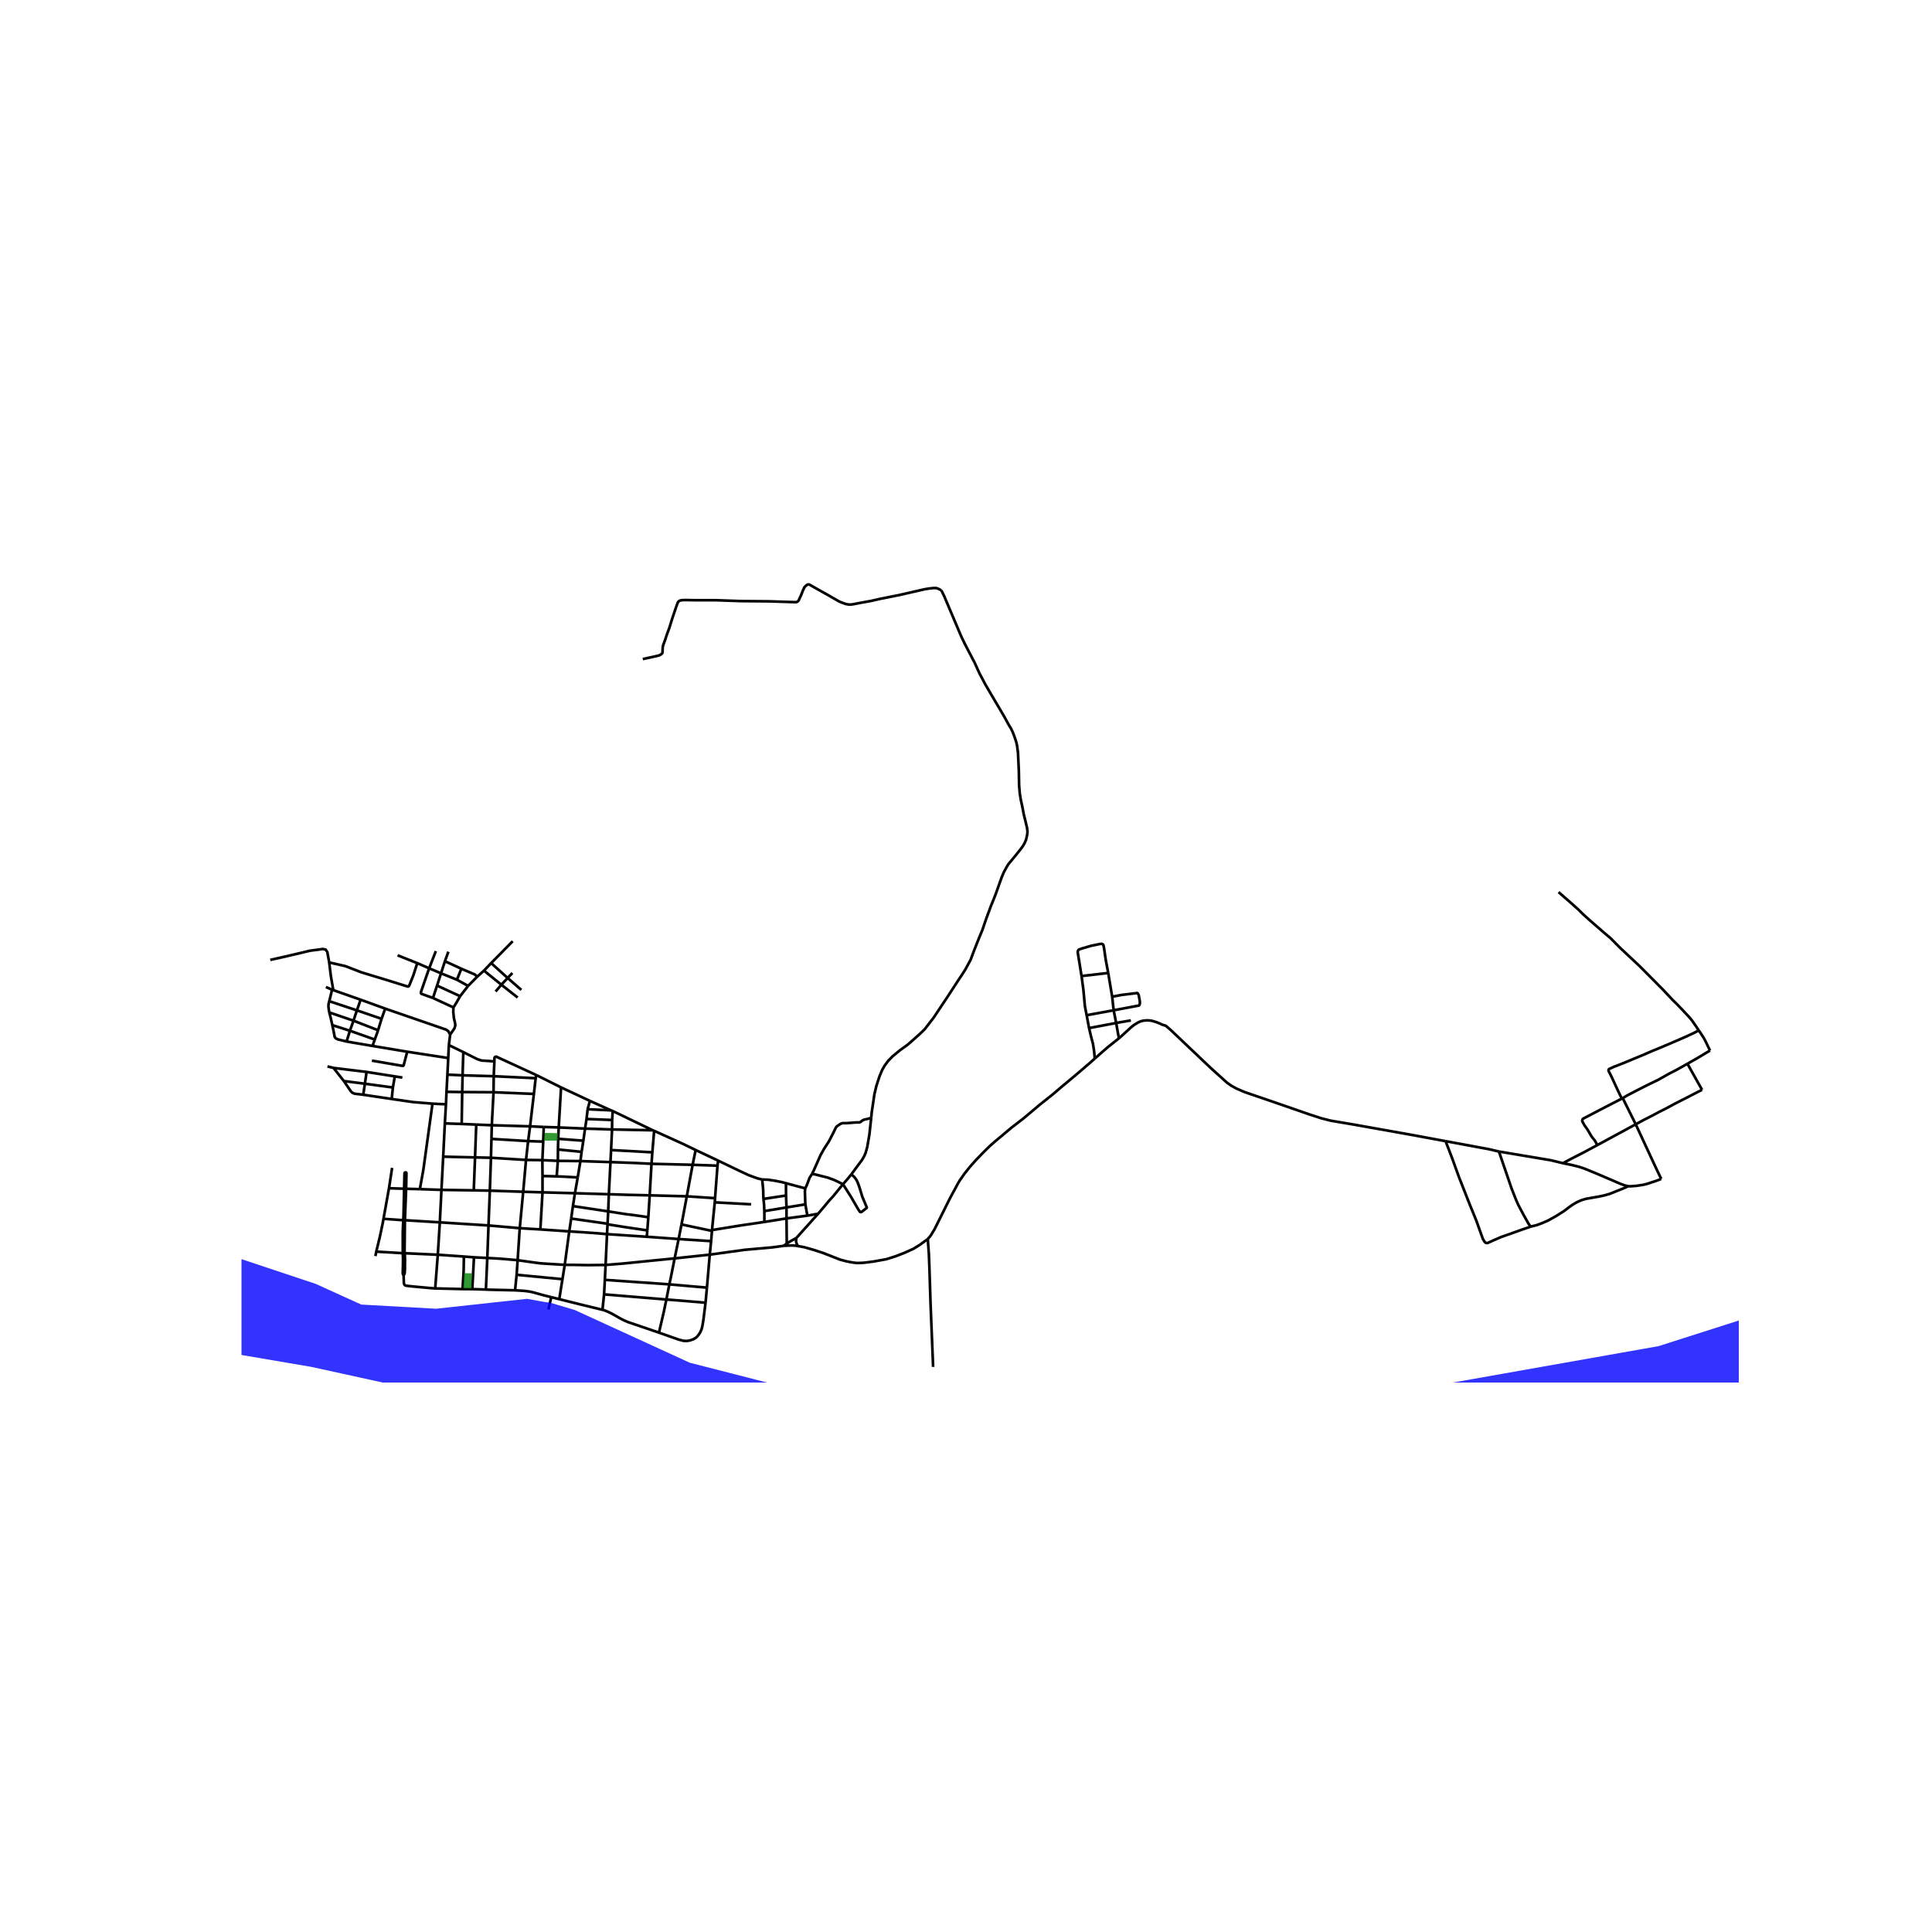 <svg xmlns="http://www.w3.org/2000/svg" width="960" height="960" viewBox="0 0 720 720"><defs><style>*{stroke-linejoin:round;stroke-linecap:butt}</style></defs><g id="figure_1"><path id="patch_1" d="M0 720h720V0H0z" style="fill:#fff"/><g id="axes_1"><path id="patch_2" d="M90 515.24h558V211.96H90z" style="fill:#fff"/><g id="LineCollection_1"><path d="m317.26 437.647-1.17 1.464-1.942 2.213" clip-path="url(#p00781a9b1f)" style="fill:none;stroke:#000"/><path d="m317.26 437.647 1.126.973.865 1.235.285.604.254.641.465 1.289.449 1.445.69 2.243 1.538 3.67.029.061.019.063.031.11.014.061-.002.05-.015.051-.02.032-1.812 1.403-.221.12-.062.01-.065.006-.151-.015-.103-.036-.07-.031-.042-.033-.633-.94-2.715-4.678-2.966-4.657M304.88 452.337l2.536-2.994 1.66-1.984 1.428-1.553 3.644-4.482M302.616 437.496l.521.066.605.103 4.74 1.198 2.5.918 1.737.842 1.429.701M296.777 461.365l8.103-9.028M297.244 464.344l-.461-1.186-.099-.426-.02-.462.113-.905M293.204 463.462l1.218-.803 2.355-1.294M324.669 416.626l.194-2.044.6-4.046.416-2.818.727-3.042 1.175-3.592.993-2.37.974-1.683 1.223-1.65 1.688-1.736 2.736-2.25 2.882-2.08 1.925-1.681 2.482-2.226 1.913-1.826 3.377-4.378 5.394-8.104 1.345-2.08 3.862-5.89 1.198-1.863 1.931-3.544 1.066-2.861 1.93-4.91 1.393-3.345 1.447-4.246 1.767-4.77.733-1.785 1.004-2.534 2.204-6.199.86-2.055 1.077-1.967.678-1.082 2.385-2.878 2.052-2.552.896-1.228.635-1.095.564-1.3.32-1.415.182-1.1-.012-.787-.15-1.197-.625-2.607-.6-2.437-.514-2.74-.575-2.606-.38-2.365-.249-2.988-.042-2.298-.055-3.005-.158-3.417-.157-3.375-.34-2.637-.253-1.185-.545-1.717-.787-2.117-.666-1.391-1.017-1.681-1.416-2.613-2.325-3.967-2.651-4.487-2.064-3.52-2.331-4.403-1.78-3.918-2.052-3.926-1.562-3.005-1.361-2.843-3.294-7.765-3.063-7.245-1.065-2.165M239.558 245.612l1.949-.424 1.913-.411 2.13-.496.582-.278.362-.23.273-.29.14-.411.035-1.107.06-.81.164-.78.733-1.972.593-1.839.98-2.66 1.115-3.58 1.32-3.896.653-1.826.278-.435.412-.278.624-.2 1.326-.078 4.164.072 7.046-.012 9.807.339 10.303.085 7.603.242 2.58.072.286-.094.358-.209.293-.326.987-2.177.581-1.5.58-1.258.694-.701.403-.224.308-.127.219.006.248.07 3.044 1.725 3.935 2.202 4.044 2.335 1.284.531 1.295.448.914.17.944.023.896-.132 2.513-.484 4.14-.75 3.123-.714 7.314-1.463 5.193-1.185 4.395-1.004 1.767-.273 1.417-.15.99-.007.69.212 1.25.641M140.226 466.444l9.876.58M140.226 466.444l-.325 1.667M142.916 454.225l-.288 1.604-.991 4.738-.267 1.137-1.144 4.74M248.336 484.284l-.923 4.458-1.841 7.886M224.522 488.125l.736.205.715.273.836.376.932.435 2.24 1.258 1.561.883 1.053.525 1.49.636 4.734 1.608 6.753 2.304M262.935 485.489l-.798 6.392-.352 2.153-.314 1.282-.51 1.167-.45.737-.58.738-.62.607-.978.555-1.27.438-1.113.173-1.22-.034-1.82-.48-7.338-2.589M259.247 428.58l-1.13 5.507M259.247 428.58l8.386 3.952M243.782 421.43l10.631 4.81 4.834 2.34M267.389 434.41l-9.272-.323M267.389 434.41l-.914 12.109M267.389 434.41l.244-1.878M258.117 434.087l-2.166 11.745M258.117 434.087l-15.32-.371M216.3 432.707l-8.4-.09M216.3 432.707l11.209.371M216.3 432.707l.45-3.446M216.3 432.707l-1 6.068M208.42 484.161l1.19-7.447M208.42 484.161l-2.962-.74M224.522 488.125l-8.514-2.068-7.588-1.896M210.463 471.374l1.68-12.475M210.463 471.374l-.853 5.34M225.687 471.404l-6.64.073-5.824-.104-2.76.001M192.903 469.637l2.571.357 3.04.43 2.808.369 1.636.116 7.505.465M212.143 458.9l.714-4.787M212.143 458.9l-10.771-.728M226.217 459.922l-3.658-.322-4.746-.339-5.67-.362M558.611 429.144l19.287 3.242 4.576 1.1M606.766 442.074l-1.343-.333-1.562-.574-3.978-1.718-4.71-2.014-4.836-1.983-1.883-.617-2.736-.69-3.244-.658M595.247 426.762l-5.237 2.8-4.267 2.177-3.27 1.748M205.458 483.422l-.505 2.055-.55 2.5M209.09 405.246l-.872 14.921M209.09 405.246l-9.254-4.618M209.09 405.246l10.751 5.024M228.34 414.044l-.212 3.346M228.34 414.044l-.655-.253M228.34 414.044l14.93 7.183M218.997 413.384l.844-3.114M218.997 413.384l-.415 3.629M218.997 413.384l8.688.407M218.582 417.013l-.546 3.579M218.582 417.013l9.546.377M228.128 417.39l-.034 3.527M183.277 419.34l-5.797-.243M183.277 419.34l14.261.416M183.277 419.34l-.13 5.09M183.277 419.34l.65-12.29M208.218 420.167l-.186 4.23M208.218 420.167l-5.579-.18M208.218 420.167l9.818.425M228.094 420.917l-.37 7.675M228.094 420.917l-10.058-.325M228.094 420.917l15.176.31M243.27 421.227l.512.202M243.782 421.43l-.674 8.004M284.045 439.564l-1.744-.412-3.372-1.238-3.699-1.736-7.597-3.646M227.509 433.078l.215-4.486M227.509 433.078l-.612 11.977M242.797 433.716l-5.966-.297-9.322-.34M242.797 433.716l-.675 11.748M242.797 433.716l.311-4.282M202.179 444.353l12.079.331M202.179 444.353l-7.2-.22M202.179 444.353l-.004-6.085M202.179 444.353l-.807 13.819M226.897 445.055l-.239 6.4M226.897 445.055l-12.64-.37M242.122 445.464l-7.783-.173-7.442-.236M242.122 445.464l-.514 8.166M242.122 445.464l13.829.368M255.95 445.832l10.525.687M253.971 456.31l.488-2.474 1.492-8.004M266.475 446.519l-.105 1.562M226.217 459.922l.193-3.663M226.217 459.922l-.53 11.482M226.217 459.922l14.813.98M241.03 460.902l.208-2.373M241.03 460.902l11.876.846M264.504 467.563l-1.05 12.302M264.504 467.563l.511-5.025M264.504 467.563l-13.09 1.405M292.083 464.278l-4.283.58-10.252.91-13.044 1.795M251.414 468.968l1.492-7.22M249.445 478.638l.558-2.584 1.41-7.086" clip-path="url(#p00781a9b1f)" style="fill:none;stroke:#000"/><path d="m225.687 471.404 2.609-.2 4.13-.343 9.345-.94 9.643-.953M225.687 471.404l-.277 5.567M225.41 476.971l-.292 5.397M225.41 476.971l24.035 1.667M249.445 478.638l-1.109 5.646M249.445 478.638l14.009 1.227M263.454 479.865l-.519 5.624M225.118 482.368l-.596 5.757M248.336 484.284l-10.7-.878-12.518-1.038M191.95 480.86l1.722.1 1.465.096.629.066 1.236.152 1.137.218 1.127.29 3.57.985 2.622.655M262.935 485.489l-9.13-.775-5.469-.43M241.608 453.63l-.37 4.899M226.658 451.454l6.507 1.01 4.891.629 3.552.537M226.658 451.454l-.237 4.598M226.658 451.454l-13.144-1.982M213.514 449.472l.744-4.788M213.514 449.472l-.657 4.64M252.906 461.748l1.065-5.439M252.906 461.748l12.11.79M193.695 457.706l-11.647-1.016M193.695 457.706l7.677.466M193.695 457.706l1.285-13.573M193.695 457.706l-.792 11.931M226.41 456.259l6.586 1.055 8.242 1.215M226.42 456.052l-.01.207M226.42 456.052l-13.563-1.94M266.37 448.081l-1.03 10.34M266.37 448.081l13.557.73M284.865 455.385l-.01-4.04M284.865 455.385l8.249-1.32M265.34 458.42l10.55-1.711 8.975-1.324M300.875 453.038l4.005-.701M300.875 453.038l-7.761 1.028M300.135 448.83l.16.915.58 3.293M284.854 451.345l8.254-1.369M284.516 446.816l.225 2.068.113 2.46M293.108 449.976l7.027-1.146M293.108 449.976l-.174-4.447M293.108 449.976l.006 4.09M284.045 439.564l.35 3.568.12 3.684M292.934 445.53l-4.09.62-4.328.666M292.934 445.53l-.033-4.581M208.032 424.398l-.1 3.985M208.032 424.398l9.358.71M217.39 425.107l.646-4.515M217.39 425.107l-.64 4.154M207.932 428.383l-.031 4.234M207.932 428.383l8.818.878M243.108 429.434l-15.384-.842M209.61 476.714l-17.08-1.636M192.53 475.078l.373-5.44M192.53 475.078l-.58 5.782M181.602 468.811l-4.965-.249M181.602 468.811l.446-12.12M181.602 468.811l-.52 11.763M192.903 469.637l-3.529-.313-2.82-.23-2.219-.14-2.733-.143M199.836 400.628l-.204 1.186M184.24 395.548l.025-1.201.085-.327.242-.182.339-.06 14.905 6.85M197.538 419.756l5.101.23M197.538 419.756l-.72 5.5M197.538 419.756l1.427-12.087M199.632 401.814l-.667 5.855M199.632 401.814l-15.637-.741M183.995 401.073l-.069 5.976M183.995 401.073l.244-5.525M183.995 401.073l-11.606-.333M166.739 400.489l5.65.25M166.739 400.489l.303-6.19M166.739 400.489l-.34 6.401M198.965 407.67l-15.039-.62M183.926 407.05l-11.677-.075M166.398 406.89l5.851.085M166.398 406.89l-.2 4.647M167.764 385.55l-.486 3.918M143.546 375.879l22.68 7.823.803.557.735 1.29M168.977 375.436l-.056 1.764.24 2.232.41 1.72.114.961-.32 1.118-1.6 2.318M168.977 375.436l-7.626-3.515M171.467 371.25l-1.442 2.536-1.048 1.65M171.467 371.25l2.984-3.83M171.467 371.25l-8.587-3.953M121.455 367.839l2.309 1.001M143.546 375.879l-9.152-3.32M143.546 375.879l-1.345 3.803M123.764 368.84l.447.147M123.764 368.84l-1.054 4.275M129.154 388.142l1.248-4.013M129.154 388.142l9.673 1.648M123.84 382.022l.604 2.842.28 1.584.447.545.755.354 3.228.795M134.394 372.559l-10.183-3.572M134.394 372.559l-1.383 3.968M142.2 379.682l-9.19-3.155M142.2 379.682l-1.301 4.26M133.01 376.527l-1.273 3.848M133.01 376.527l-10.3-3.412M122.714 377.304l-.16-.907-.155-1.33.048-.931.263-1.021M140.899 383.941l-9.162-3.566M140.899 383.941l-1.227 3.462M131.737 380.375l-1.335 3.754M131.737 380.375l-9.023-3.07M123.84 382.022l-.642-2.879-.484-1.839M139.672 387.403l-9.27-3.274M139.672 387.403l-.845 2.387M130.402 384.13l-6.562-2.108M166.199 411.537l-.42 7.118M166.199 411.537l-5.025-.232M124.3 397.985l3.85 4.892M124.3 397.985l-2.261-.565M124.3 397.985l12.31 1.497M149.956 401.584l-2.816-.448M136.61 399.482l10.53 1.654M136.61 399.482l-.623 4.389M135.371 407.977l10.61 1.58M135.371 407.977l.616-4.106M128.15 402.877l2.639 3.879.557.496.763.327 3.262.398M145.981 409.557l.432-4.285M161.174 411.305l-7.245-.594-7.948-1.154M147.14 401.136l-.727 4.136M146.413 405.272l-10.426-1.401M135.987 403.87l-7.837-.993M172.058 418.87l-6.28-.215M172.058 418.87l5.422.227M172.058 418.87l.191-11.895M172.249 406.975l.14-6.235M172.389 400.74l.277-8.652M172.666 392.088l-5.388-2.62M184.24 395.548l-4.813-.323-1.641-.556-5.12-2.581M181.082 480.574l-5.076-.159M191.95 480.86l-9.55-.222-1.318-.064M176.006 480.415l.631-11.853M176.006 480.415l-3.615-.012M176.637 468.562l-3.759-.29M172.878 468.272l-9.722-.674M172.39 480.403l.385-6.483.103-5.648M172.39 480.403l-10.209-.25M416.984 386.957l-1.026-5.724M407.998 394.498l1.71-1.512 3.19-2.788 4.086-3.241M538.73 425.279l-12.045-2.231-22.93-4.088-7.774-1.306-3.437-.871-4.577-1.475-12.343-4.288-11.786-4.034-3.039-1.306-1.864-1.04-1.647-1.138-6.168-5.575-14.916-14.163-1.75-1.5-1.332-.394-.931-.453-1.2-.478-1.7-.514-.981-.133-1.017-.03-1.21.109-.92.224-1.157.514-1.368.846-.95.75-.914.817-2.173 2.001-1.617 1.434M415.03 376.506l.928 4.727M415.03 376.506l-10.068 1.84M415.03 376.506l-.552-5.061M414.478 371.445l3.511-.666 5.055-.61.669-.11.133.037.148.091.149.223.233.472.375 2.062.054.678-.03.46-.112.338-.095.201-.065.068-.062.036-.087.025-9.325 1.756M404.962 378.345l.902 4.796M403.061 363.746l.666 4.91.581 6.278.654 3.411M405.864 383.14l10.094-1.907M407.998 394.498l-.258-2.77-.423-2.746-.756-2.848-.697-2.993M415.958 381.233l5.476-.954M619.091 439.346l-1.61.636-3.772 1.24-1.495.35-2.44.363-2.172.163-.836-.024M570.403 457.132l2.349-.58 2.083-.786 2.07-.896 2.869-1.596 3.026-1.911 1.992-1.506 1.32-.925 1.592-.932 1.562-.701 1.786-.532 4.878-.859 1.944-.418 1.998-.562 5.399-2.165 1.495-.69M609.587 418.996l5.817 12.555 2.077 4.457 1.61 3.338M609.587 418.996l-14.34 7.766M609.587 418.996l-4.837-9.749M634.297 406.133l-6.168 3.17-3.348 1.699-4.316 2.31-2.022 1.004-2.965 1.578-2.96 1.506-2.93 1.596M604.75 409.247l-.332.171M628.86 396.433l-4.072 2.28-2.803 1.446-4.093 2.303-3.528 1.694-4.22 2.14-4.128 2.166-1.266.785M604.418 409.418l-4.559 2.334-4.062 2.11-5.754 3.003-.197.178-.123.203-.045.157-.007.163-.021.16.04.2.823 1.482 1.09 1.536 1.058 1.79.309.55.533.744.645.756.39.593.394.75.315.635M628.86 396.433l3.41-1.935 5-2.988M633.08 384.012l.685.973 1.144 1.778.672 1.246 1.688 3.501M633.08 384.012l-1.21-1.827-1.338-1.91-.672-.805-.678-.786-2.803-2.982-1.67-1.712-1.478-1.445-3.42-3.664-4.564-4.597-4.183-4.215-4.388-4.1-2.815-2.643-3.615-3.652-2.124-1.797-2.857-2.485-2.61-2.25-2.645-2.383-1.864-1.863-3.299-2.926-2.113-1.84-1.907-1.675M628.86 396.433l5.437 9.7M292.083 464.278l1.121-.816M297.244 464.344l-.819-.126-1.212-.07-1.057.025-2.073.105M345.76 461.769l-1.256.89-1.67 1.22-1.313.825-1.096.675-3.395 1.538-3.186 1.233-3.529 1.124-4.71.846-3.268.425-.901.074-1.121.04-1.167.008-.928-.111-1.505-.24-1.28-.268-2.323-.605-6.345-2.491-3.612-1.184-3.43-.972-2.481-.452M265.34 458.42l-.014.301M293.204 463.462l-.09-9.396M292.9 440.949l7.198 1.923M284.045 439.564l2.148.073 2.591.386 2.312.46.969.236.836.23M302.616 437.496l-.188.281-.163.272-.139.23-.212.294-.218.363-.72 1.959-.297.756-.581 1.221M300.135 448.83l-.063-1.411-.117-3.443.143-1.104M253.971 456.31l11.355 2.411M265.015 462.538l.311-3.817M214.258 444.684l1.042-5.91M219.841 410.27l7.844 3.521M194.98 444.133l-12.429-.412M194.98 444.133l1.054-11.863M207.9 432.617l-5.774-.266M207.9 432.617l-.439 5.78M207.461 438.397l2.567.109 3.536.193 1.736.076M207.461 438.397l-5.286-.13M202.175 438.268l-.05-5.917M202.126 432.35l-6.092-.08M202.126 432.35l.31-6.912M182.551 443.721l-5.991-.117M182.551 443.721l-.503 12.97M182.551 443.721l.415-12.257M196.034 432.27l-13.068-.806M196.034 432.27l.784-7.014M202.64 419.987l-.204 5.451M202.436 425.438l-5.618-.182M196.818 425.256l-13.672-.826M183.146 424.43l-.18 7.034M182.966 431.464l-5.931-.134M182.048 456.69l-18.14-1.156M162.181 480.154l.975-12.556M150.412 475.173l.098 3 .134.452.231.342.544.19 2.394.269 7.653.698.715.03M163.156 467.598l.752-12.064M150.763 467.037l.408.022 11.985.54M165.779 418.655l-.616 12.406M163.908 455.534l-13.015-.797M163.908 455.534l.608-12.097M164.516 443.437l12.044.167M164.516 443.437l-8.05-.28M164.516 443.437l.647-12.376M165.163 431.06l11.872.27M176.56 443.604l.475-12.274M177.035 431.33l.445-12.233M167.278 389.468l-.236 4.832M167.042 394.3l-15.284-2.354M138.827 389.79l12.931 2.156" clip-path="url(#p00781a9b1f)" style="fill:none;stroke:#000"/><path d="m156.465 443.157 1.294-7.141 3.415-24.711M144.964 442.825l5.638.176M144.964 442.825l-2.048 11.4M144.964 442.825l1.163-7.594M156.465 443.157l-5.11-.133M150.412 475.173l.299-.303.1-.363.093-1.537v-1.668l.036-1.633-.063-1.881-.016-.145-.04-.259-.058-.347M150.102 467.024l.04.728.042.967-.012 2.662-.077 3.122.046.333.271.337M150.763 467.037l.13-12.3M150.102 467.024l.358.013h.303M150.893 454.737l-.596-.001M150.893 454.737l.462-11.713M151.355 443.024l-.753-.023M151.355 443.024l.107-5.72-.03-.268-.159-.115-.325.034-.129.081-.073.34-.144 5.625M150.602 443l-.222 10.07-.083 1.666M150.297 454.736l-.101 2.036-.092 2.402-.002 7.85M142.916 454.225l7.38.51M633.08 384.012l-1.725.894-3.166 1.47-3.577 1.56-3.184 1.367-2.882 1.216-3.014 1.233-2.821 1.24-3.923 1.615-2.857 1.203-2.882 1.15-1.628.616-1.707.792-.185.148-.087.242.009.184.103.343.91 1.763 2.81 6.059 1.144 2.311M413 362.597l.71 4.27.768 4.578M413 362.597l-9.939 1.149" clip-path="url(#p00781a9b1f)" style="fill:none;stroke:#000"/><path d="m403.061 363.746-.883-5.503-.551-3.424.115-.538.272-.374 1.066-.394 3.492-1.027 3.578-.739h.441l.346.14.236.199.248 1.089.66 4.56.92 4.862M345.76 461.769l.386-.5.393-.402.468-.662.379-.643.872-1.416 5.786-11.623 3.036-5.623.64-1.057.54-.757 1.205-1.741 2.081-2.595 2.416-2.702 2.33-2.414 2.452-2.425 2.137-1.887 2.44-2.02 3.498-2.957 4.638-3.574 6.216-5.231 4.48-3.55 3.735-3.175 5.424-4.536 4.607-3.943 2.079-1.838M317.26 437.647l3.99-5.382.846-1.47.46-1.064.351-1.192.316-1.215.768-4.487.678-6.211M302.616 437.496l.775-1.578 2.36-5.358 1.32-2.36 1.81-2.793 1.738-3.363.72-1.487.188-.366.145-.209.176-.197.708-.516.648-.412.438-.19.288-.085.26-.023 1.29.002 3.577-.266 1.078-.003.405-.076.291-.154.273-.305.454-.273.544-.242.775-.15 1.792-.466M558.611 429.144l-3.838-.894-16.043-2.971" clip-path="url(#p00781a9b1f)" style="fill:none;stroke:#000"/><path d="m570.403 457.132-2.851.993-8.133 2.875-3.468 1.517-1.456.681-.339.052-.355-.052-.296-.148-.342-.426-.527-.883-1.095-3.036-1.345-3.774-2.638-6.483-3.85-9.797-2.531-7.003-2.447-6.37" clip-path="url(#p00781a9b1f)" style="fill:none;stroke:#000"/><path d="m558.611 429.144 2.857 8.358 1.913 5.564 1.502 3.816.87 2.025.703 1.331 1.447 2.716 1.613 2.89.887 1.288M345.76 461.769l.41 5.62.22 5.95.386 12.145.969 23.923M138.603 395.266l10.682 1.838.94.112.205-.191 1.328-5.079M122.68 358.67l.613 5.029.918 5.288M100.73 357.72l4.67-1.032 6.364-1.487 3.802-.908 3.574-.46 1.093-.182 1.093.209.651.936.703 3.874M155.506 358.93l-1.47 4.57-1.567 3.894-.386.275-.456-.105-7.836-2.444-3.695-1.118-5.468-1.665-5.908-2.288-6.04-1.379M194.293 368.917l-5.11-4.449M191.065 350.765l-8.019 8.152M190.955 362.601l-1.771 1.867M189.184 364.468l-6.138-5.551M189.184 364.468l-2.347 2.51M184.69 369.514l2.147-2.536M192.922 371.756l-6.085-4.778M186.837 366.978l-6.478-5.253M171.93 361.022l-1.638 4.098M171.93 361.022l-6.116-2.806M177.839 363.995l-.868-.826-5.042-2.147M162.425 354.458l-2.493 6.397M165.814 358.216l-1.457 4.511M165.814 358.216l1.281-3.551M161.35 371.921l1.53-4.624M159.932 360.855l-2.956 8.529-.15.556.165.41 4.36 1.571M162.88 367.297l1.477-4.57M170.292 365.12l4.159 2.3M170.292 365.12l-5.935-2.393M164.357 362.727l-4.425-1.872M159.932 360.855l-4.426-1.925M155.506 358.93l-7.34-2.912M183.046 358.917l-2.687 2.808M180.36 361.725l-2.521 2.27M177.839 363.995l-3.388 3.426" clip-path="url(#p00781a9b1f)" style="fill:none;stroke:#000"/></g><g id="PatchCollection_1"><path d="m1044.305 253.95-35.642 46.447-83.683 86.698-86.782 68.12-133.273 77.408-139.472 41.8-89.882 10.837-110.028-9.29-185.962-52.637-63.537-13.933-63.538-10.837-74.384-17.03-55.789-23.222-48.04 10.837-63.537 40.252-63.538 65.022-34.092 24.771-15.497 10.837-18.597 1.548-21.695 12.386-6.2 9.288-3.098 30.963 3.099 47.992-26.344 41.8-32.544 30.963-55.789 40.25-156.518 38.704-4.649-23.222 89.882-23.221 71.285-32.511 43.391-27.867 27.895-23.221 15.496-26.32v-74.31l7.749-23.222 18.597-20.125h12.397l21.695-1.549 88.332-89.793 66.637-41.8 55.789-18.579 40.292-3.096 65.086 27.867h26.345L85.05 467.6l32.543 10.837 17.047 7.74 27.894 1.549 33.898-3.694 6.247 1.136 2.095.279.357.06 9.014 2.673 42.92 19.672 60.438 15.481 80.583 4.645 97.63-4.645 122.426-21.674 77.484-24.77 83.683-43.35 85.233-60.378 75.935-54.187 48.04-51.09 29.444-38.705zM275.831 1043.673l18.596-126.944 24.795-117.657 20.146-46.444 13.947-13.933 13.948 12.385 34.092-63.474 30.995-30.962 51.139-21.675 30.993 3.097 32.544 1.548 35.643 3.096 27.894-10.837 23.246 9.29 24.794-4.645 12.398 4.644-17.047 61.926-18.596 103.725-10.847 68.116-15.497 43.347-24.795 7.741 27.894-143.975 10.848-65.021-23.246 27.866-18.595 27.867-1.55-29.415-18.596 41.8-6.2-13.934-17.046 13.933-7.749-27.866-13.946-1.548 6.198-55.733-52.69 88.244-24.794 7.74-30.994 66.57-15.497 29.414-20.146-46.443-7.748-27.867-30.994 9.289-13.947 65.021-15.497 91.338-15.497 54.183z" clip-path="url(#p00781a9b1f)" style="fill:#00f;fill-opacity:.8"/></g><g id="PatchCollection_2"><path d="m203.021 422.203 4.84.083-.111 2.779-4.868.028zM172.974 474.473l2.975.056-.278 5.697-3.003-.167z" clip-path="url(#p00781a9b1f)" style="fill:green;fill-opacity:.8"/></g></g></g><defs><clipPath id="p00781a9b1f"><path d="M90 211.96h558v303.28H90z"/></clipPath></defs></svg>